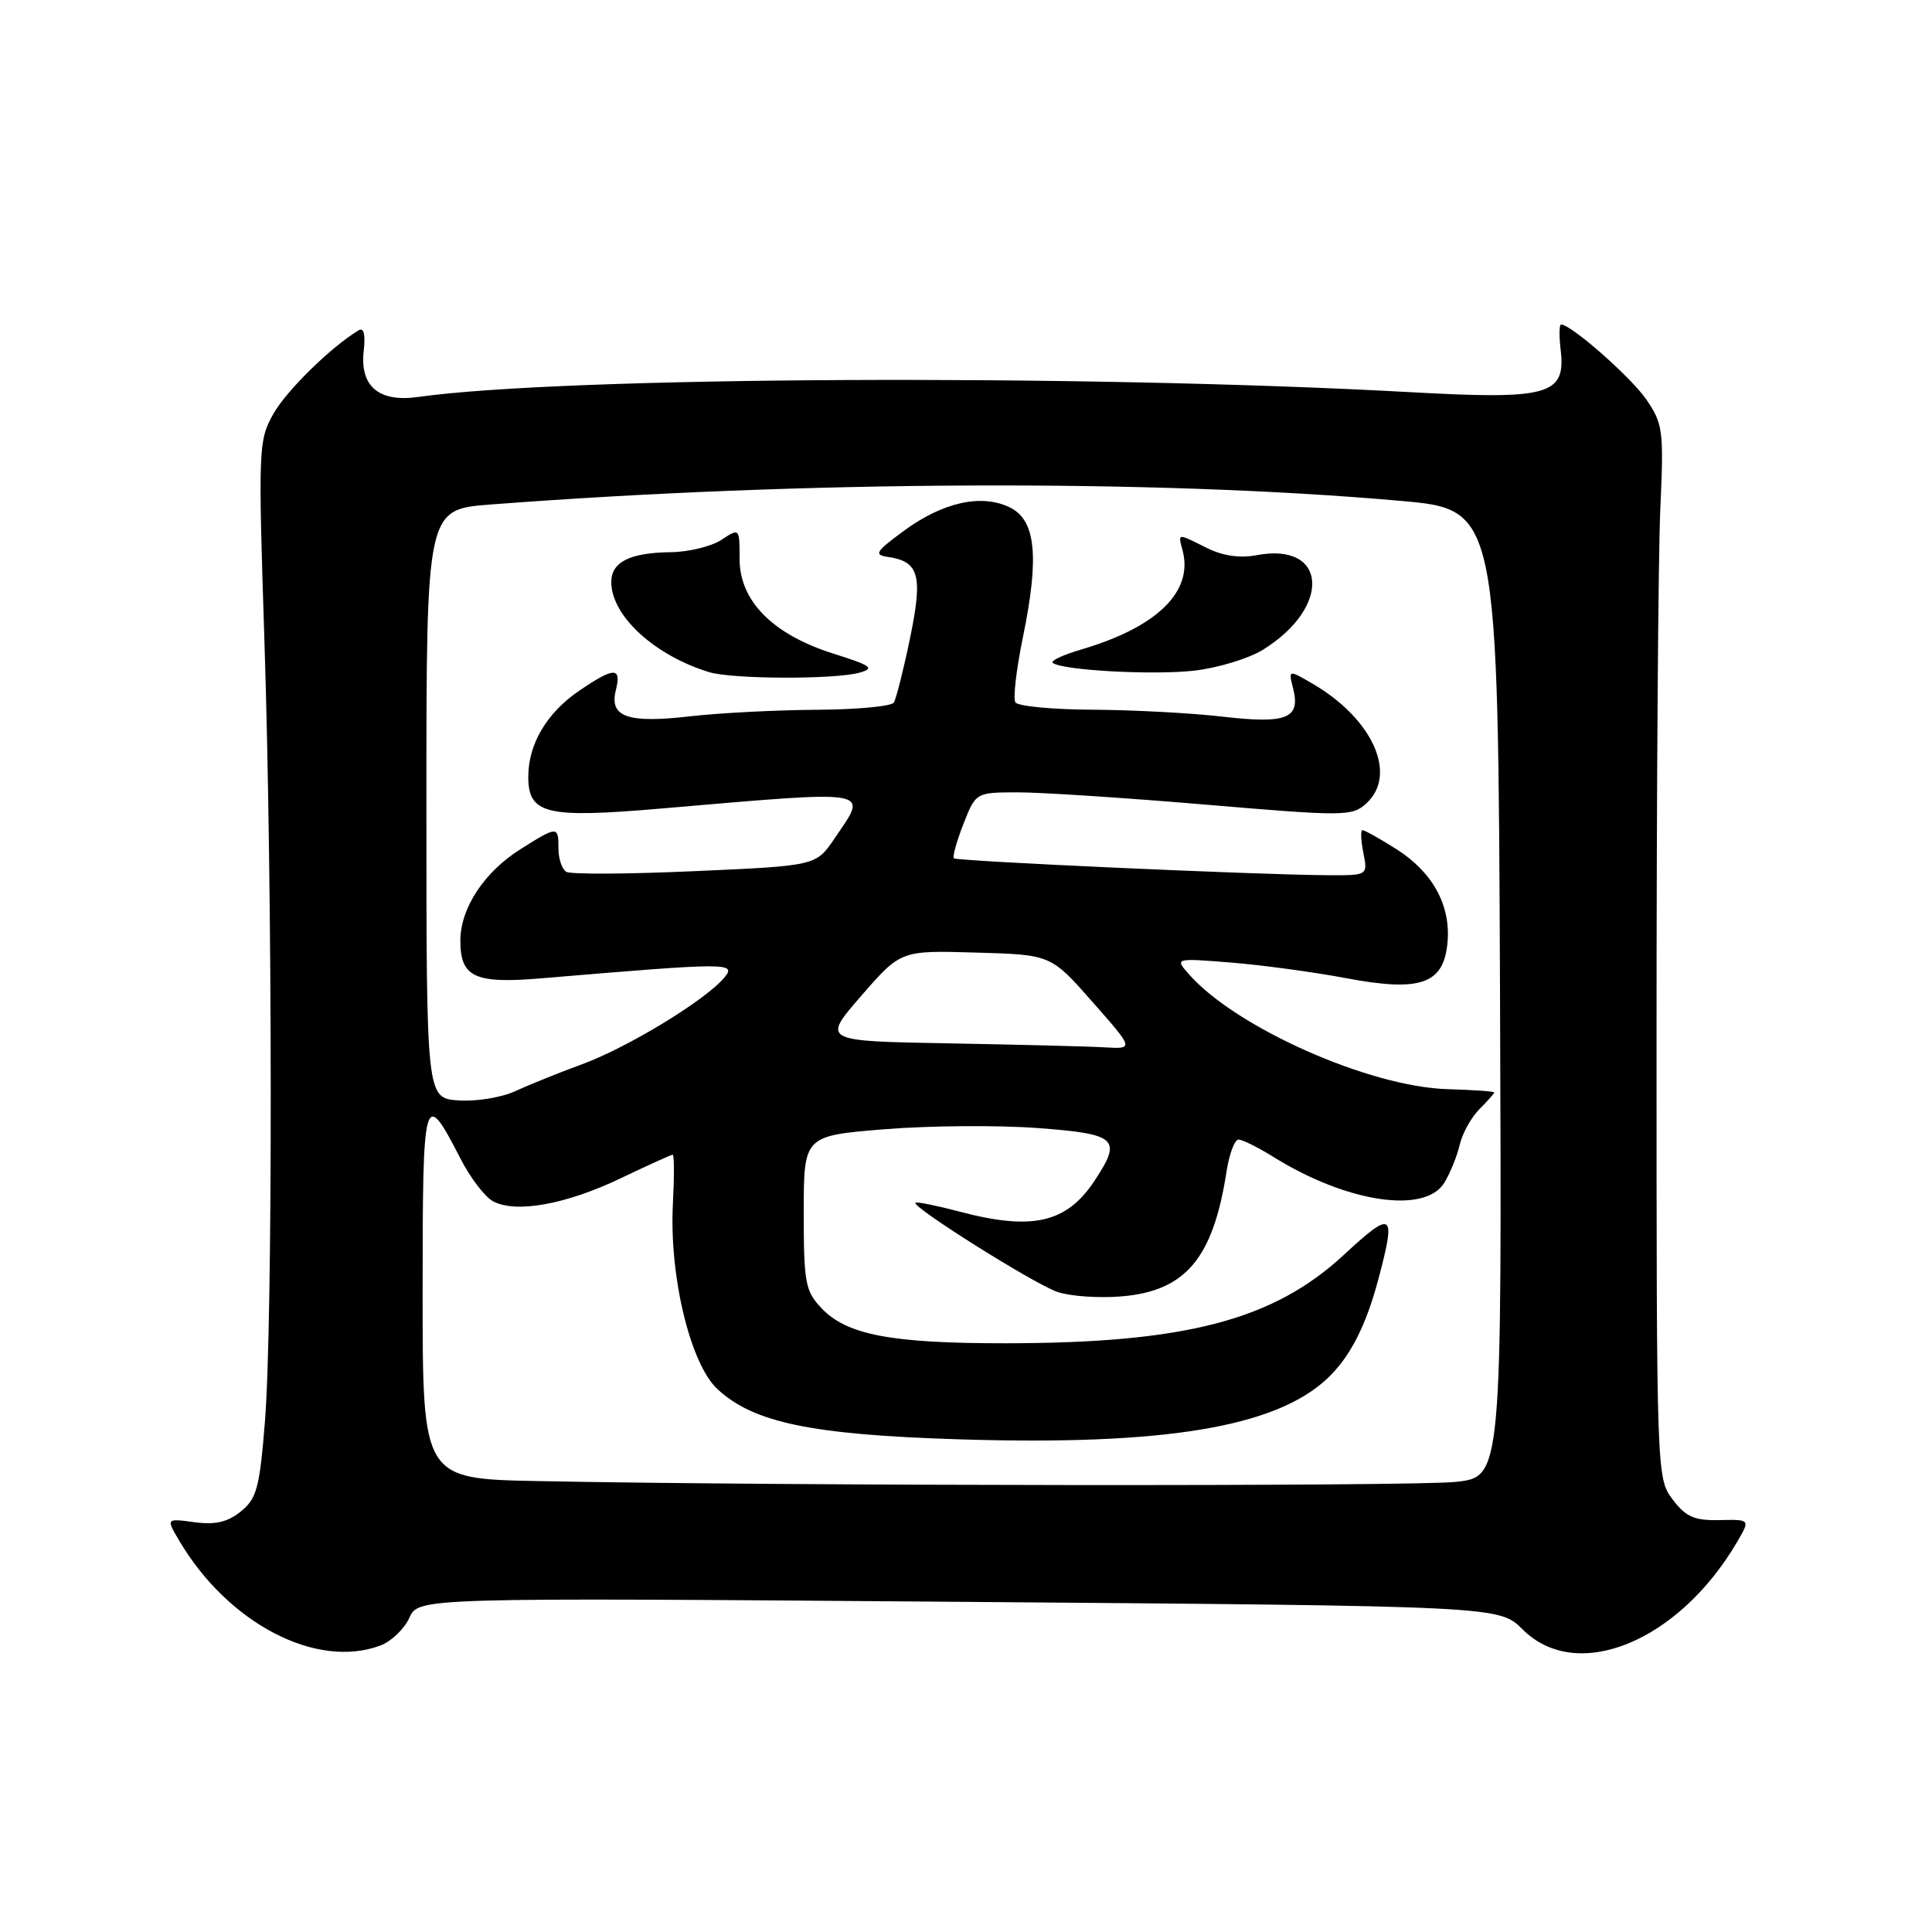 <?xml version="1.0" encoding="UTF-8" standalone="no"?>
<!DOCTYPE svg PUBLIC "-//W3C//DTD SVG 1.1//EN" "http://www.w3.org/Graphics/SVG/1.1/DTD/svg11.dtd" >
<svg xmlns="http://www.w3.org/2000/svg" xmlns:xlink="http://www.w3.org/1999/xlink" version="1.1" viewBox="0 0 256 256">
 <g >
 <path fill="currentColor"
d=" M 50.45 218.02 C 51.86 217.48 53.57 215.84 54.24 214.37 C 55.46 211.69 55.46 211.69 127.06 212.25 C 198.66 212.81 198.66 212.81 201.75 215.90 C 208.93 223.09 222.44 217.56 230.21 204.26 C 231.92 201.33 231.92 201.33 227.84 201.42 C 224.49 201.49 223.39 201.00 221.63 198.68 C 219.51 195.87 219.50 195.52 219.50 137.18 C 219.50 104.90 219.72 73.52 220.00 67.44 C 220.47 57.05 220.36 56.18 218.15 52.94 C 216.12 49.98 208.19 43.00 206.85 43.00 C 206.60 43.00 206.58 44.54 206.80 46.41 C 207.49 52.34 205.23 52.98 187.00 51.97 C 143.11 49.55 74.65 49.88 55.41 52.60 C 50.17 53.34 47.64 51.18 48.20 46.41 C 48.44 44.33 48.20 43.37 47.54 43.76 C 43.91 45.92 37.94 51.77 36.21 54.86 C 34.24 58.38 34.21 59.36 35.04 85.00 C 36.12 118.27 36.16 175.33 35.10 188.42 C 34.40 197.15 34.02 198.57 31.92 200.27 C 30.16 201.69 28.54 202.07 25.77 201.70 C 22.00 201.19 22.00 201.19 23.75 204.15 C 30.24 215.14 41.98 221.24 50.45 218.02 Z  M 71.25 196.25 C 56.00 195.95 56.00 195.95 56.00 171.35 C 56.00 144.60 56.15 144.07 61.03 153.55 C 62.32 156.07 64.26 158.61 65.34 159.18 C 68.35 160.79 74.94 159.61 82.20 156.15 C 85.82 154.42 88.95 153.00 89.14 153.00 C 89.34 153.00 89.35 155.95 89.16 159.55 C 88.67 169.08 91.46 180.70 95.05 184.05 C 99.83 188.51 107.52 190.11 127.09 190.72 C 154.19 191.56 168.95 189.13 175.83 182.70 C 178.85 179.88 180.97 175.78 182.64 169.50 C 185.02 160.57 184.57 160.25 178.05 166.29 C 168.71 174.94 157.06 177.98 133.19 177.99 C 118.05 178.00 112.17 176.87 108.83 173.32 C 106.70 171.06 106.50 169.95 106.50 160.67 C 106.50 150.50 106.50 150.50 117.22 149.63 C 123.12 149.15 132.23 149.08 137.47 149.47 C 148.04 150.26 148.71 150.88 145.05 156.43 C 141.33 162.07 136.77 163.11 127.05 160.52 C 124.05 159.73 121.46 159.21 121.30 159.37 C 120.76 159.90 136.98 170.10 140.09 171.18 C 141.76 171.76 145.58 172.03 148.58 171.78 C 157.09 171.08 160.74 166.75 162.52 155.25 C 162.88 152.91 163.60 151.00 164.11 151.00 C 164.62 151.00 166.72 152.04 168.77 153.32 C 178.43 159.33 188.77 160.90 191.36 156.75 C 192.13 155.51 193.05 153.25 193.41 151.72 C 193.76 150.20 194.94 148.06 196.03 146.97 C 197.11 145.89 198.00 144.89 198.00 144.75 C 198.00 144.61 195.22 144.42 191.82 144.32 C 181.46 144.02 163.82 136.19 157.57 129.13 C 155.65 126.95 155.65 126.95 163.07 127.54 C 167.16 127.87 174.00 128.79 178.29 129.60 C 188.27 131.49 191.34 130.40 191.81 124.80 C 192.22 119.89 189.80 115.53 184.99 112.49 C 182.82 111.12 180.82 110.00 180.54 110.00 C 180.27 110.00 180.32 111.35 180.65 113.00 C 181.25 116.00 181.25 116.00 175.88 115.97 C 166.39 115.91 126.78 114.11 126.39 113.73 C 126.19 113.52 126.76 111.48 127.66 109.18 C 129.30 105.00 129.30 105.00 134.90 104.99 C 137.98 104.99 149.18 105.72 159.78 106.62 C 178.17 108.18 179.16 108.17 181.03 106.47 C 185.23 102.67 181.92 95.26 173.95 90.61 C 170.71 88.72 170.71 88.72 171.35 91.24 C 172.34 95.21 170.50 95.94 162.00 94.96 C 157.88 94.48 150.14 94.07 144.81 94.04 C 139.48 94.02 134.86 93.58 134.54 93.06 C 134.22 92.54 134.67 88.69 135.53 84.49 C 137.75 73.74 137.26 68.88 133.76 67.21 C 130.00 65.41 124.90 66.56 119.75 70.35 C 116.00 73.11 115.75 73.52 117.68 73.80 C 121.80 74.41 122.30 76.25 120.59 84.54 C 119.72 88.74 118.75 92.59 118.44 93.09 C 118.14 93.59 113.52 94.02 108.19 94.05 C 102.86 94.08 95.35 94.47 91.50 94.91 C 83.17 95.87 80.71 95.02 81.60 91.46 C 82.38 88.35 81.40 88.36 76.74 91.53 C 72.46 94.44 70.00 98.59 70.00 102.92 C 70.00 107.87 72.35 108.44 87.43 107.15 C 116.18 104.69 115.06 104.50 110.56 111.13 C 108.12 114.72 108.12 114.72 92.09 115.43 C 83.27 115.83 75.59 115.87 75.03 115.52 C 74.46 115.17 74.00 113.78 74.00 112.44 C 74.00 109.42 73.88 109.42 68.94 112.54 C 64.14 115.57 61.01 120.34 61.00 124.63 C 61.00 129.50 62.89 130.38 71.77 129.63 C 96.53 127.54 97.62 127.53 96.00 129.51 C 93.58 132.46 83.26 138.76 77.15 141.01 C 74.04 142.15 70.03 143.77 68.23 144.60 C 66.43 145.43 63.06 145.98 60.73 145.81 C 56.50 145.50 56.50 145.50 56.50 106.50 C 56.50 67.50 56.50 67.50 65.00 66.85 C 106.60 63.67 152.80 63.48 185.50 66.36 C 198.50 67.50 198.50 67.50 198.76 131.61 C 199.01 195.71 199.01 195.71 192.86 196.36 C 187.00 196.97 103.60 196.90 71.25 196.25 Z  M 113.90 89.13 C 115.95 88.55 115.45 88.19 110.43 86.61 C 102.41 84.08 98.00 79.64 98.00 74.08 C 98.00 69.95 98.00 69.95 95.58 71.54 C 94.25 72.41 91.21 73.15 88.83 73.17 C 83.44 73.24 81.00 74.47 81.00 77.13 C 81.00 81.60 86.73 86.86 93.99 89.07 C 97.08 90.00 110.62 90.05 113.90 89.13 Z  M 167.34 86.10 C 176.46 80.46 175.90 71.80 166.54 73.56 C 164.27 73.99 162.03 73.66 159.90 72.60 C 155.93 70.62 156.08 70.60 156.71 72.98 C 158.13 78.42 153.28 83.13 143.24 86.07 C 140.90 86.76 139.21 87.54 139.48 87.81 C 140.47 88.80 152.67 89.49 158.20 88.87 C 161.33 88.52 165.44 87.27 167.34 86.10 Z  M 125.70 138.25 C 108.91 137.95 108.91 137.95 114.13 131.94 C 119.36 125.93 119.36 125.93 129.30 126.22 C 139.25 126.50 139.25 126.50 144.75 132.75 C 150.26 139.00 150.26 139.00 146.38 138.78 C 144.25 138.65 134.94 138.42 125.70 138.25 Z "/>
</g>
</svg>